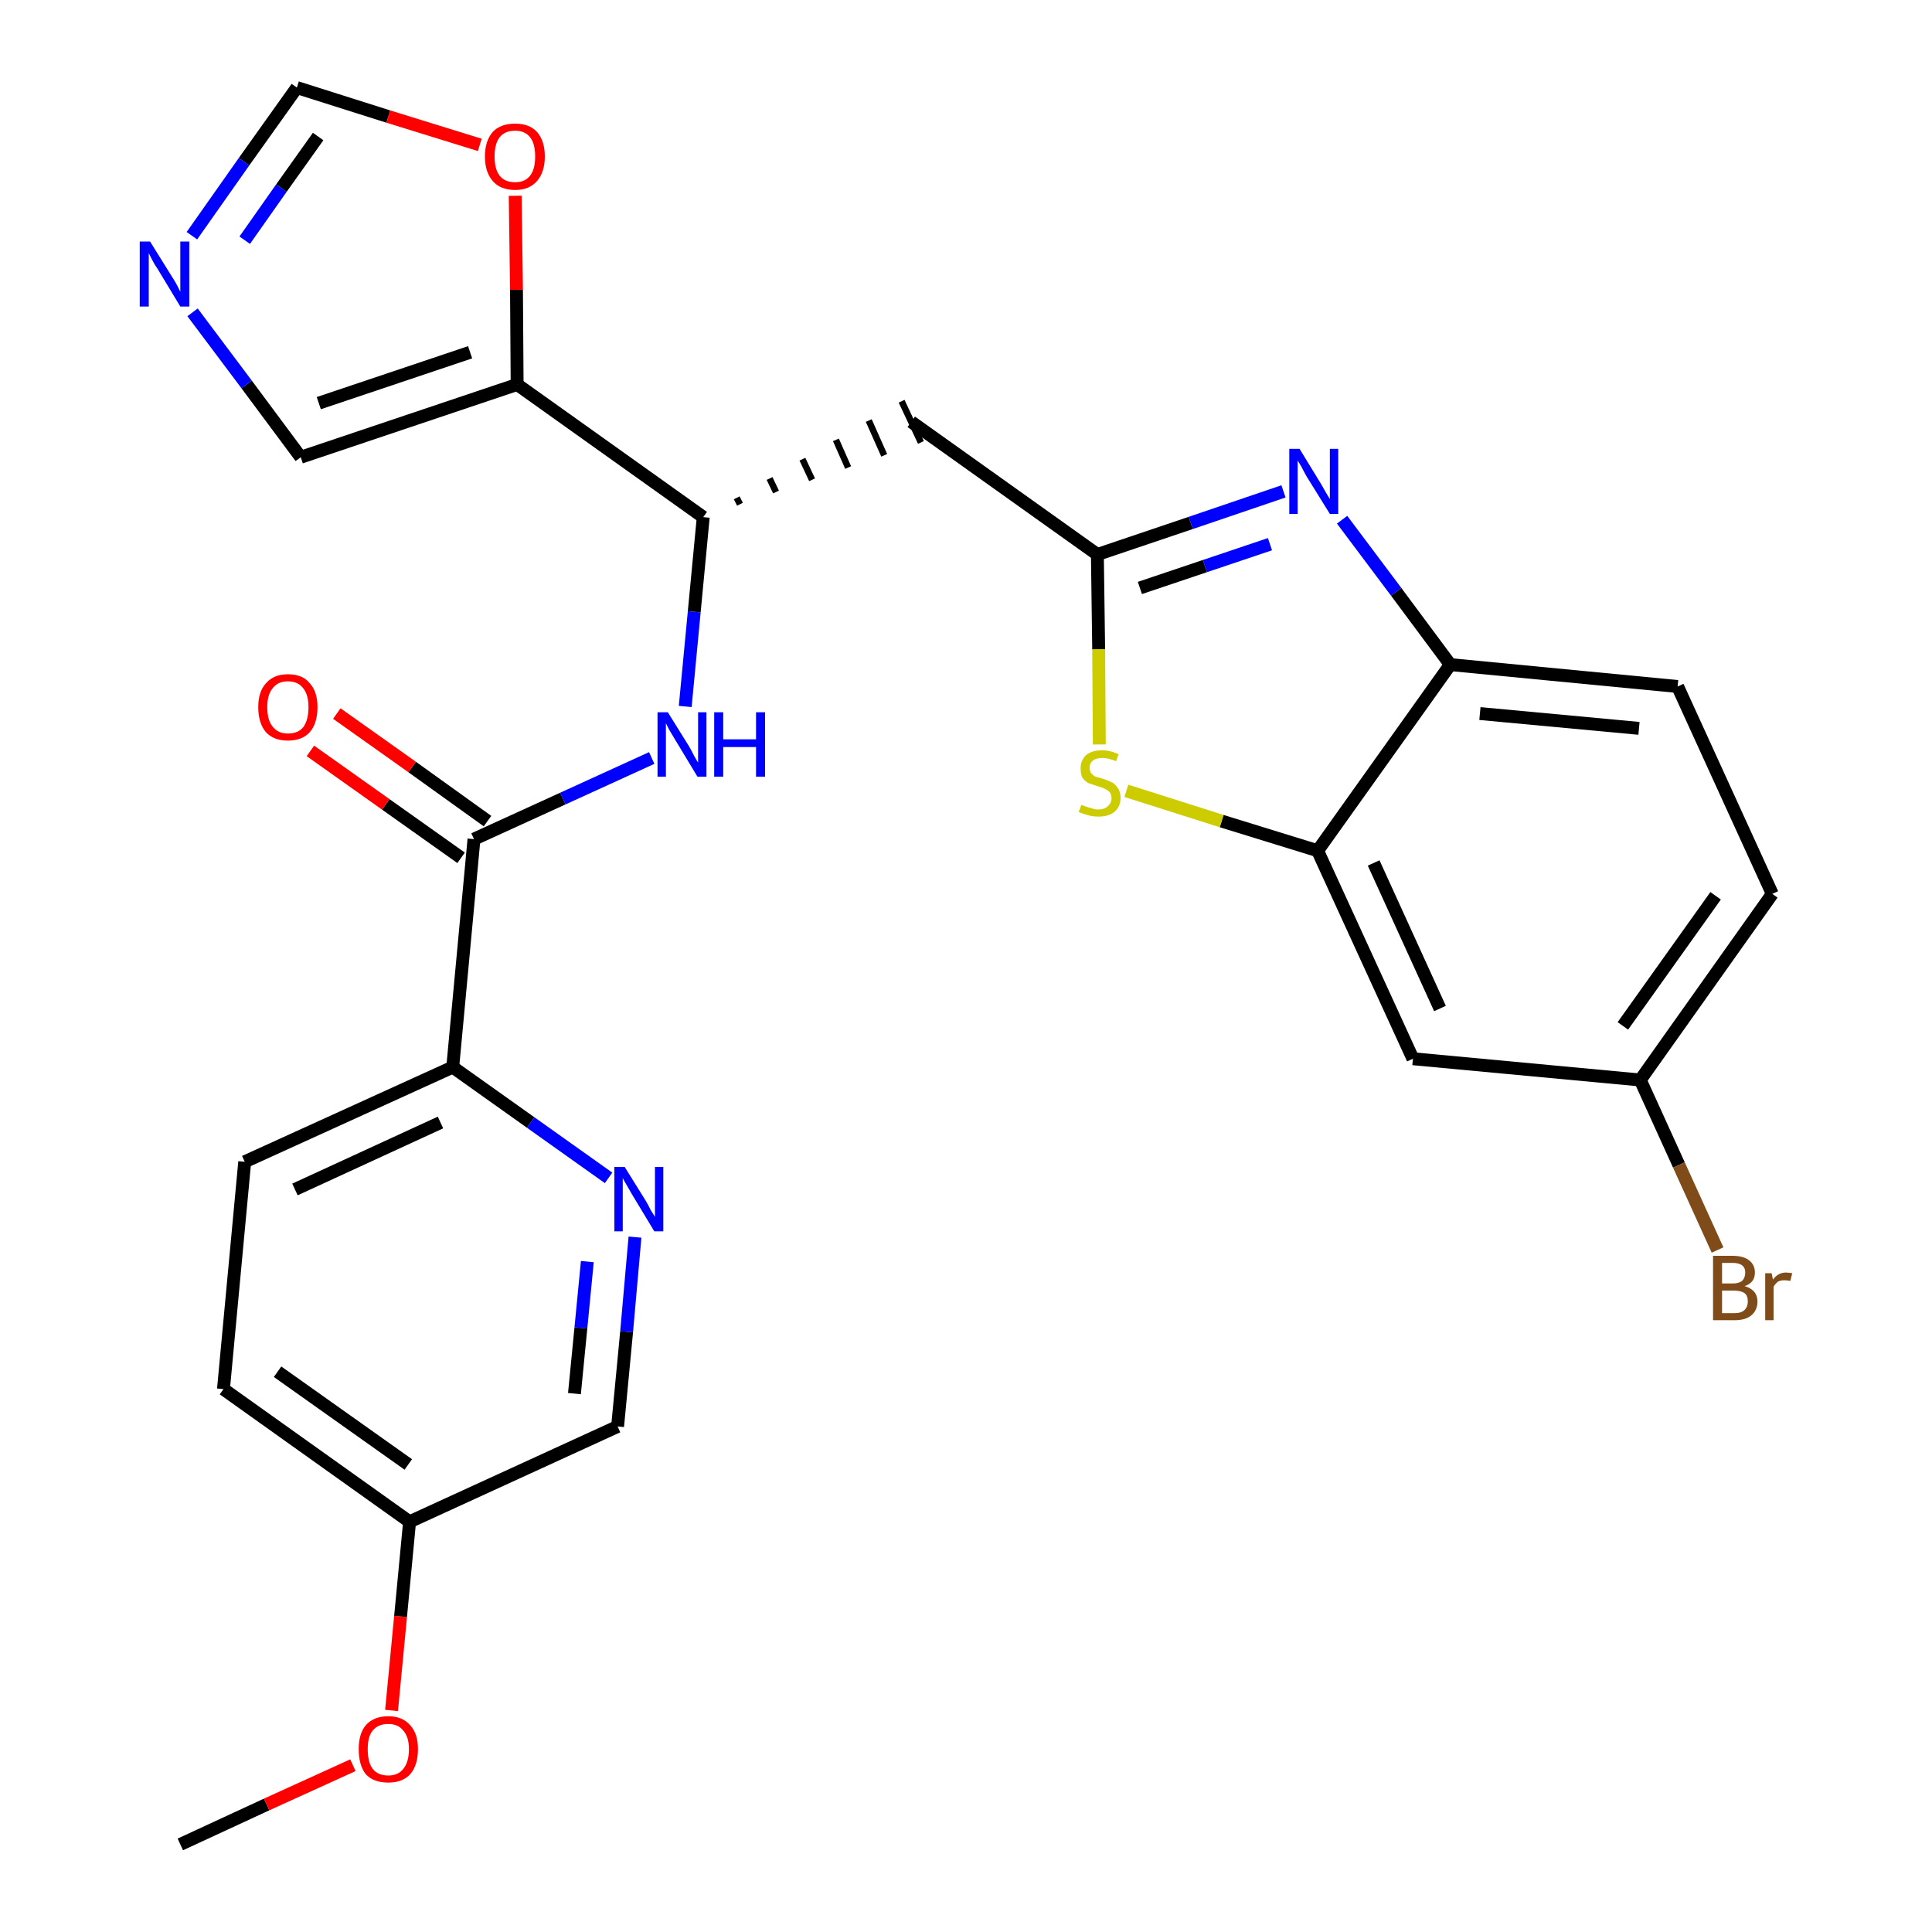 <?xml version='1.0' encoding='iso-8859-1'?>
<svg version='1.1' baseProfile='full'
              xmlns='http://www.w3.org/2000/svg'
                      xmlns:rdkit='http://www.rdkit.org/xml'
                      xmlns:xlink='http://www.w3.org/1999/xlink'
                  xml:space='preserve'
width='300px' height='300px' viewBox='0 0 300 300'>
<!-- END OF HEADER -->
<path class='bond-0 atom-0 atom-1' d='M 28.0,286.4 L 41.4,280.2' style='fill:none;fill-rule:evenodd;stroke:#000000;stroke-width:2.0px;stroke-linecap:butt;stroke-linejoin:miter;stroke-opacity:1' />
<path class='bond-0 atom-0 atom-1' d='M 41.4,280.2 L 54.8,274.1' style='fill:none;fill-rule:evenodd;stroke:#FF0000;stroke-width:2.0px;stroke-linecap:butt;stroke-linejoin:miter;stroke-opacity:1' />
<path class='bond-1 atom-1 atom-2' d='M 60.8,265.6 L 62.2,251.0' style='fill:none;fill-rule:evenodd;stroke:#FF0000;stroke-width:2.0px;stroke-linecap:butt;stroke-linejoin:miter;stroke-opacity:1' />
<path class='bond-1 atom-1 atom-2' d='M 62.2,251.0 L 63.6,236.3' style='fill:none;fill-rule:evenodd;stroke:#000000;stroke-width:2.0px;stroke-linecap:butt;stroke-linejoin:miter;stroke-opacity:1' />
<path class='bond-2 atom-2 atom-3' d='M 63.6,236.3 L 34.7,215.7' style='fill:none;fill-rule:evenodd;stroke:#000000;stroke-width:2.0px;stroke-linecap:butt;stroke-linejoin:miter;stroke-opacity:1' />
<path class='bond-2 atom-2 atom-3' d='M 63.4,227.4 L 43.1,213.0' style='fill:none;fill-rule:evenodd;stroke:#000000;stroke-width:2.0px;stroke-linecap:butt;stroke-linejoin:miter;stroke-opacity:1' />
<path class='bond-27 atom-27 atom-2' d='M 95.9,221.5 L 63.6,236.3' style='fill:none;fill-rule:evenodd;stroke:#000000;stroke-width:2.0px;stroke-linecap:butt;stroke-linejoin:miter;stroke-opacity:1' />
<path class='bond-3 atom-3 atom-4' d='M 34.7,215.7 L 38.0,180.4' style='fill:none;fill-rule:evenodd;stroke:#000000;stroke-width:2.0px;stroke-linecap:butt;stroke-linejoin:miter;stroke-opacity:1' />
<path class='bond-4 atom-4 atom-5' d='M 38.0,180.4 L 70.3,165.7' style='fill:none;fill-rule:evenodd;stroke:#000000;stroke-width:2.0px;stroke-linecap:butt;stroke-linejoin:miter;stroke-opacity:1' />
<path class='bond-4 atom-4 atom-5' d='M 45.8,184.7 L 68.4,174.3' style='fill:none;fill-rule:evenodd;stroke:#000000;stroke-width:2.0px;stroke-linecap:butt;stroke-linejoin:miter;stroke-opacity:1' />
<path class='bond-5 atom-5 atom-6' d='M 70.3,165.7 L 73.6,130.3' style='fill:none;fill-rule:evenodd;stroke:#000000;stroke-width:2.0px;stroke-linecap:butt;stroke-linejoin:miter;stroke-opacity:1' />
<path class='bond-25 atom-5 atom-26' d='M 70.3,165.7 L 82.4,174.3' style='fill:none;fill-rule:evenodd;stroke:#000000;stroke-width:2.0px;stroke-linecap:butt;stroke-linejoin:miter;stroke-opacity:1' />
<path class='bond-25 atom-5 atom-26' d='M 82.4,174.3 L 94.5,182.9' style='fill:none;fill-rule:evenodd;stroke:#0000FF;stroke-width:2.0px;stroke-linecap:butt;stroke-linejoin:miter;stroke-opacity:1' />
<path class='bond-6 atom-6 atom-7' d='M 75.7,127.5 L 64.0,119.1' style='fill:none;fill-rule:evenodd;stroke:#000000;stroke-width:2.0px;stroke-linecap:butt;stroke-linejoin:miter;stroke-opacity:1' />
<path class='bond-6 atom-6 atom-7' d='M 64.0,119.1 L 52.3,110.8' style='fill:none;fill-rule:evenodd;stroke:#FF0000;stroke-width:2.0px;stroke-linecap:butt;stroke-linejoin:miter;stroke-opacity:1' />
<path class='bond-6 atom-6 atom-7' d='M 71.6,133.2 L 59.9,124.9' style='fill:none;fill-rule:evenodd;stroke:#000000;stroke-width:2.0px;stroke-linecap:butt;stroke-linejoin:miter;stroke-opacity:1' />
<path class='bond-6 atom-6 atom-7' d='M 59.9,124.9 L 48.2,116.6' style='fill:none;fill-rule:evenodd;stroke:#FF0000;stroke-width:2.0px;stroke-linecap:butt;stroke-linejoin:miter;stroke-opacity:1' />
<path class='bond-7 atom-6 atom-8' d='M 73.6,130.3 L 87.4,124.0' style='fill:none;fill-rule:evenodd;stroke:#000000;stroke-width:2.0px;stroke-linecap:butt;stroke-linejoin:miter;stroke-opacity:1' />
<path class='bond-7 atom-6 atom-8' d='M 87.4,124.0 L 101.2,117.7' style='fill:none;fill-rule:evenodd;stroke:#0000FF;stroke-width:2.0px;stroke-linecap:butt;stroke-linejoin:miter;stroke-opacity:1' />
<path class='bond-8 atom-8 atom-9' d='M 106.4,109.7 L 107.8,95.0' style='fill:none;fill-rule:evenodd;stroke:#0000FF;stroke-width:2.0px;stroke-linecap:butt;stroke-linejoin:miter;stroke-opacity:1' />
<path class='bond-8 atom-8 atom-9' d='M 107.8,95.0 L 109.2,80.3' style='fill:none;fill-rule:evenodd;stroke:#000000;stroke-width:2.0px;stroke-linecap:butt;stroke-linejoin:miter;stroke-opacity:1' />
<path class='bond-9 atom-9 atom-10' d='M 114.9,78.3 L 114.4,77.3' style='fill:none;fill-rule:evenodd;stroke:#000000;stroke-width:1.0px;stroke-linecap:butt;stroke-linejoin:miter;stroke-opacity:1' />
<path class='bond-9 atom-9 atom-10' d='M 120.5,76.4 L 119.5,74.3' style='fill:none;fill-rule:evenodd;stroke:#000000;stroke-width:1.0px;stroke-linecap:butt;stroke-linejoin:miter;stroke-opacity:1' />
<path class='bond-9 atom-9 atom-10' d='M 126.1,74.5 L 124.6,71.3' style='fill:none;fill-rule:evenodd;stroke:#000000;stroke-width:1.0px;stroke-linecap:butt;stroke-linejoin:miter;stroke-opacity:1' />
<path class='bond-9 atom-9 atom-10' d='M 131.7,72.6 L 129.8,68.3' style='fill:none;fill-rule:evenodd;stroke:#000000;stroke-width:1.0px;stroke-linecap:butt;stroke-linejoin:miter;stroke-opacity:1' />
<path class='bond-9 atom-9 atom-10' d='M 137.3,70.7 L 134.9,65.3' style='fill:none;fill-rule:evenodd;stroke:#000000;stroke-width:1.0px;stroke-linecap:butt;stroke-linejoin:miter;stroke-opacity:1' />
<path class='bond-9 atom-9 atom-10' d='M 143.0,68.7 L 140.0,62.3' style='fill:none;fill-rule:evenodd;stroke:#000000;stroke-width:1.0px;stroke-linecap:butt;stroke-linejoin:miter;stroke-opacity:1' />
<path class='bond-20 atom-9 atom-21' d='M 109.2,80.3 L 80.3,59.7' style='fill:none;fill-rule:evenodd;stroke:#000000;stroke-width:2.0px;stroke-linecap:butt;stroke-linejoin:miter;stroke-opacity:1' />
<path class='bond-10 atom-10 atom-11' d='M 141.5,65.5 L 170.4,86.1' style='fill:none;fill-rule:evenodd;stroke:#000000;stroke-width:2.0px;stroke-linecap:butt;stroke-linejoin:miter;stroke-opacity:1' />
<path class='bond-11 atom-11 atom-12' d='M 170.4,86.1 L 184.9,81.2' style='fill:none;fill-rule:evenodd;stroke:#000000;stroke-width:2.0px;stroke-linecap:butt;stroke-linejoin:miter;stroke-opacity:1' />
<path class='bond-11 atom-11 atom-12' d='M 184.9,81.2 L 199.3,76.3' style='fill:none;fill-rule:evenodd;stroke:#0000FF;stroke-width:2.0px;stroke-linecap:butt;stroke-linejoin:miter;stroke-opacity:1' />
<path class='bond-11 atom-11 atom-12' d='M 177.0,91.3 L 187.1,87.9' style='fill:none;fill-rule:evenodd;stroke:#000000;stroke-width:2.0px;stroke-linecap:butt;stroke-linejoin:miter;stroke-opacity:1' />
<path class='bond-11 atom-11 atom-12' d='M 187.1,87.9 L 197.2,84.5' style='fill:none;fill-rule:evenodd;stroke:#0000FF;stroke-width:2.0px;stroke-linecap:butt;stroke-linejoin:miter;stroke-opacity:1' />
<path class='bond-28 atom-20 atom-11' d='M 170.7,115.6 L 170.6,100.8' style='fill:none;fill-rule:evenodd;stroke:#CCCC00;stroke-width:2.0px;stroke-linecap:butt;stroke-linejoin:miter;stroke-opacity:1' />
<path class='bond-28 atom-20 atom-11' d='M 170.6,100.8 L 170.4,86.1' style='fill:none;fill-rule:evenodd;stroke:#000000;stroke-width:2.0px;stroke-linecap:butt;stroke-linejoin:miter;stroke-opacity:1' />
<path class='bond-12 atom-12 atom-13' d='M 208.4,80.7 L 216.8,91.9' style='fill:none;fill-rule:evenodd;stroke:#0000FF;stroke-width:2.0px;stroke-linecap:butt;stroke-linejoin:miter;stroke-opacity:1' />
<path class='bond-12 atom-12 atom-13' d='M 216.8,91.9 L 225.2,103.2' style='fill:none;fill-rule:evenodd;stroke:#000000;stroke-width:2.0px;stroke-linecap:butt;stroke-linejoin:miter;stroke-opacity:1' />
<path class='bond-13 atom-13 atom-14' d='M 225.2,103.2 L 260.5,106.6' style='fill:none;fill-rule:evenodd;stroke:#000000;stroke-width:2.0px;stroke-linecap:butt;stroke-linejoin:miter;stroke-opacity:1' />
<path class='bond-13 atom-13 atom-14' d='M 229.8,110.8 L 254.5,113.1' style='fill:none;fill-rule:evenodd;stroke:#000000;stroke-width:2.0px;stroke-linecap:butt;stroke-linejoin:miter;stroke-opacity:1' />
<path class='bond-30 atom-19 atom-13' d='M 204.6,132.1 L 225.2,103.2' style='fill:none;fill-rule:evenodd;stroke:#000000;stroke-width:2.0px;stroke-linecap:butt;stroke-linejoin:miter;stroke-opacity:1' />
<path class='bond-14 atom-14 atom-15' d='M 260.5,106.6 L 275.2,138.8' style='fill:none;fill-rule:evenodd;stroke:#000000;stroke-width:2.0px;stroke-linecap:butt;stroke-linejoin:miter;stroke-opacity:1' />
<path class='bond-15 atom-15 atom-16' d='M 275.2,138.8 L 254.7,167.7' style='fill:none;fill-rule:evenodd;stroke:#000000;stroke-width:2.0px;stroke-linecap:butt;stroke-linejoin:miter;stroke-opacity:1' />
<path class='bond-15 atom-15 atom-16' d='M 266.4,139.1 L 252.0,159.3' style='fill:none;fill-rule:evenodd;stroke:#000000;stroke-width:2.0px;stroke-linecap:butt;stroke-linejoin:miter;stroke-opacity:1' />
<path class='bond-16 atom-16 atom-17' d='M 254.7,167.7 L 260.7,180.9' style='fill:none;fill-rule:evenodd;stroke:#000000;stroke-width:2.0px;stroke-linecap:butt;stroke-linejoin:miter;stroke-opacity:1' />
<path class='bond-16 atom-16 atom-17' d='M 260.7,180.9 L 266.7,194.1' style='fill:none;fill-rule:evenodd;stroke:#7F4C19;stroke-width:2.0px;stroke-linecap:butt;stroke-linejoin:miter;stroke-opacity:1' />
<path class='bond-17 atom-16 atom-18' d='M 254.7,167.7 L 219.4,164.4' style='fill:none;fill-rule:evenodd;stroke:#000000;stroke-width:2.0px;stroke-linecap:butt;stroke-linejoin:miter;stroke-opacity:1' />
<path class='bond-18 atom-18 atom-19' d='M 219.4,164.4 L 204.6,132.1' style='fill:none;fill-rule:evenodd;stroke:#000000;stroke-width:2.0px;stroke-linecap:butt;stroke-linejoin:miter;stroke-opacity:1' />
<path class='bond-18 atom-18 atom-19' d='M 223.6,156.6 L 213.3,134.0' style='fill:none;fill-rule:evenodd;stroke:#000000;stroke-width:2.0px;stroke-linecap:butt;stroke-linejoin:miter;stroke-opacity:1' />
<path class='bond-19 atom-19 atom-20' d='M 204.6,132.1 L 189.7,127.5' style='fill:none;fill-rule:evenodd;stroke:#000000;stroke-width:2.0px;stroke-linecap:butt;stroke-linejoin:miter;stroke-opacity:1' />
<path class='bond-19 atom-19 atom-20' d='M 189.7,127.5 L 174.9,122.8' style='fill:none;fill-rule:evenodd;stroke:#CCCC00;stroke-width:2.0px;stroke-linecap:butt;stroke-linejoin:miter;stroke-opacity:1' />
<path class='bond-21 atom-21 atom-22' d='M 80.3,59.7 L 46.7,71.0' style='fill:none;fill-rule:evenodd;stroke:#000000;stroke-width:2.0px;stroke-linecap:butt;stroke-linejoin:miter;stroke-opacity:1' />
<path class='bond-21 atom-21 atom-22' d='M 73.0,54.7 L 49.5,62.6' style='fill:none;fill-rule:evenodd;stroke:#000000;stroke-width:2.0px;stroke-linecap:butt;stroke-linejoin:miter;stroke-opacity:1' />
<path class='bond-29 atom-25 atom-21' d='M 80.0,30.4 L 80.2,45.0' style='fill:none;fill-rule:evenodd;stroke:#FF0000;stroke-width:2.0px;stroke-linecap:butt;stroke-linejoin:miter;stroke-opacity:1' />
<path class='bond-29 atom-25 atom-21' d='M 80.2,45.0 L 80.3,59.7' style='fill:none;fill-rule:evenodd;stroke:#000000;stroke-width:2.0px;stroke-linecap:butt;stroke-linejoin:miter;stroke-opacity:1' />
<path class='bond-22 atom-22 atom-23' d='M 46.7,71.0 L 38.3,59.7' style='fill:none;fill-rule:evenodd;stroke:#000000;stroke-width:2.0px;stroke-linecap:butt;stroke-linejoin:miter;stroke-opacity:1' />
<path class='bond-22 atom-22 atom-23' d='M 38.3,59.7 L 29.9,48.5' style='fill:none;fill-rule:evenodd;stroke:#0000FF;stroke-width:2.0px;stroke-linecap:butt;stroke-linejoin:miter;stroke-opacity:1' />
<path class='bond-23 atom-23 atom-24' d='M 29.8,36.6 L 37.9,25.1' style='fill:none;fill-rule:evenodd;stroke:#0000FF;stroke-width:2.0px;stroke-linecap:butt;stroke-linejoin:miter;stroke-opacity:1' />
<path class='bond-23 atom-23 atom-24' d='M 37.9,25.1 L 46.1,13.6' style='fill:none;fill-rule:evenodd;stroke:#000000;stroke-width:2.0px;stroke-linecap:butt;stroke-linejoin:miter;stroke-opacity:1' />
<path class='bond-23 atom-23 atom-24' d='M 38.0,37.3 L 43.7,29.2' style='fill:none;fill-rule:evenodd;stroke:#0000FF;stroke-width:2.0px;stroke-linecap:butt;stroke-linejoin:miter;stroke-opacity:1' />
<path class='bond-23 atom-23 atom-24' d='M 43.7,29.2 L 49.4,21.2' style='fill:none;fill-rule:evenodd;stroke:#000000;stroke-width:2.0px;stroke-linecap:butt;stroke-linejoin:miter;stroke-opacity:1' />
<path class='bond-24 atom-24 atom-25' d='M 46.1,13.6 L 60.3,18.1' style='fill:none;fill-rule:evenodd;stroke:#000000;stroke-width:2.0px;stroke-linecap:butt;stroke-linejoin:miter;stroke-opacity:1' />
<path class='bond-24 atom-24 atom-25' d='M 60.3,18.1 L 74.5,22.5' style='fill:none;fill-rule:evenodd;stroke:#FF0000;stroke-width:2.0px;stroke-linecap:butt;stroke-linejoin:miter;stroke-opacity:1' />
<path class='bond-26 atom-26 atom-27' d='M 98.6,192.1 L 97.3,206.8' style='fill:none;fill-rule:evenodd;stroke:#0000FF;stroke-width:2.0px;stroke-linecap:butt;stroke-linejoin:miter;stroke-opacity:1' />
<path class='bond-26 atom-26 atom-27' d='M 97.3,206.8 L 95.9,221.5' style='fill:none;fill-rule:evenodd;stroke:#000000;stroke-width:2.0px;stroke-linecap:butt;stroke-linejoin:miter;stroke-opacity:1' />
<path class='bond-26 atom-26 atom-27' d='M 91.2,195.9 L 90.2,206.2' style='fill:none;fill-rule:evenodd;stroke:#0000FF;stroke-width:2.0px;stroke-linecap:butt;stroke-linejoin:miter;stroke-opacity:1' />
<path class='bond-26 atom-26 atom-27' d='M 90.2,206.2 L 89.2,216.4' style='fill:none;fill-rule:evenodd;stroke:#000000;stroke-width:2.0px;stroke-linecap:butt;stroke-linejoin:miter;stroke-opacity:1' />
<path  class='atom-1' d='M 55.7 271.6
Q 55.7 269.2, 56.8 267.9
Q 58.0 266.5, 60.3 266.5
Q 62.5 266.5, 63.7 267.9
Q 64.9 269.2, 64.9 271.6
Q 64.9 274.1, 63.7 275.5
Q 62.5 276.8, 60.3 276.8
Q 58.0 276.8, 56.8 275.5
Q 55.7 274.1, 55.7 271.6
M 60.3 275.7
Q 61.8 275.7, 62.6 274.7
Q 63.5 273.6, 63.5 271.6
Q 63.5 269.7, 62.6 268.7
Q 61.8 267.7, 60.3 267.7
Q 58.7 267.7, 57.9 268.7
Q 57.1 269.6, 57.1 271.6
Q 57.1 273.7, 57.9 274.7
Q 58.7 275.7, 60.3 275.7
' fill='#FF0000'/>
<path  class='atom-7' d='M 40.1 109.8
Q 40.1 107.4, 41.3 106.1
Q 42.5 104.7, 44.7 104.7
Q 47.0 104.7, 48.1 106.1
Q 49.3 107.4, 49.3 109.8
Q 49.3 112.3, 48.1 113.7
Q 46.9 115.0, 44.7 115.0
Q 42.5 115.0, 41.3 113.7
Q 40.1 112.3, 40.1 109.8
M 44.7 113.9
Q 46.3 113.9, 47.1 112.9
Q 47.9 111.8, 47.9 109.8
Q 47.9 107.9, 47.1 106.9
Q 46.3 105.8, 44.7 105.8
Q 43.2 105.8, 42.4 106.8
Q 41.5 107.8, 41.5 109.8
Q 41.5 111.9, 42.4 112.9
Q 43.2 113.9, 44.7 113.9
' fill='#FF0000'/>
<path  class='atom-8' d='M 103.7 110.6
L 107.0 115.9
Q 107.3 116.4, 107.8 117.4
Q 108.3 118.3, 108.4 118.4
L 108.4 110.6
L 109.7 110.6
L 109.7 120.6
L 108.3 120.6
L 104.8 114.8
Q 104.4 114.1, 103.9 113.3
Q 103.5 112.5, 103.4 112.3
L 103.4 120.6
L 102.1 120.6
L 102.1 110.6
L 103.7 110.6
' fill='#0000FF'/>
<path  class='atom-8' d='M 110.9 110.6
L 112.3 110.6
L 112.3 114.8
L 117.4 114.8
L 117.4 110.6
L 118.8 110.6
L 118.8 120.6
L 117.4 120.6
L 117.4 116.0
L 112.3 116.0
L 112.3 120.6
L 110.9 120.6
L 110.9 110.6
' fill='#0000FF'/>
<path  class='atom-12' d='M 201.8 69.7
L 205.1 75.1
Q 205.4 75.6, 205.9 76.5
Q 206.5 77.5, 206.5 77.5
L 206.5 69.7
L 207.8 69.7
L 207.8 79.8
L 206.5 79.8
L 202.9 74.0
Q 202.5 73.3, 202.1 72.5
Q 201.6 71.7, 201.5 71.5
L 201.5 79.8
L 200.2 79.8
L 200.2 69.7
L 201.8 69.7
' fill='#0000FF'/>
<path  class='atom-17' d='M 270.9 199.7
Q 271.9 200.0, 272.4 200.6
Q 272.9 201.2, 272.9 202.1
Q 272.9 203.4, 272.0 204.2
Q 271.1 205.0, 269.4 205.0
L 266.0 205.0
L 266.0 195.0
L 269.0 195.0
Q 270.7 195.0, 271.6 195.7
Q 272.5 196.4, 272.5 197.6
Q 272.5 199.2, 270.9 199.7
M 267.4 196.1
L 267.4 199.3
L 269.0 199.3
Q 270.0 199.3, 270.5 198.9
Q 271.0 198.4, 271.0 197.6
Q 271.0 196.1, 269.0 196.1
L 267.4 196.1
M 269.4 203.9
Q 270.4 203.9, 270.9 203.4
Q 271.4 202.9, 271.4 202.1
Q 271.4 201.2, 270.9 200.8
Q 270.3 200.4, 269.2 200.4
L 267.4 200.4
L 267.4 203.9
L 269.4 203.9
' fill='#7F4C19'/>
<path  class='atom-17' d='M 275.1 197.7
L 275.3 198.7
Q 276.1 197.6, 277.3 197.6
Q 277.7 197.6, 278.3 197.7
L 278.0 198.9
Q 277.4 198.8, 277.1 198.8
Q 276.5 198.8, 276.1 199.0
Q 275.7 199.3, 275.4 199.8
L 275.4 205.0
L 274.1 205.0
L 274.1 197.7
L 275.1 197.7
' fill='#7F4C19'/>
<path  class='atom-20' d='M 167.9 125.0
Q 168.0 125.0, 168.5 125.2
Q 169.0 125.4, 169.5 125.5
Q 170.0 125.7, 170.5 125.7
Q 171.5 125.7, 172.0 125.2
Q 172.6 124.7, 172.6 123.9
Q 172.6 123.4, 172.3 123.0
Q 172.0 122.7, 171.6 122.5
Q 171.2 122.3, 170.5 122.1
Q 169.6 121.8, 169.0 121.6
Q 168.5 121.3, 168.1 120.8
Q 167.8 120.3, 167.8 119.3
Q 167.8 118.1, 168.6 117.3
Q 169.5 116.5, 171.2 116.5
Q 172.3 116.5, 173.7 117.1
L 173.3 118.2
Q 172.1 117.7, 171.2 117.7
Q 170.2 117.7, 169.7 118.1
Q 169.2 118.5, 169.2 119.2
Q 169.2 119.7, 169.4 120.0
Q 169.7 120.4, 170.1 120.6
Q 170.5 120.7, 171.2 120.9
Q 172.1 121.2, 172.7 121.5
Q 173.2 121.8, 173.6 122.4
Q 174.0 123.0, 174.0 123.9
Q 174.0 125.3, 173.0 126.1
Q 172.1 126.8, 170.6 126.8
Q 169.7 126.8, 169.0 126.6
Q 168.3 126.4, 167.5 126.1
L 167.9 125.0
' fill='#CCCC00'/>
<path  class='atom-23' d='M 23.3 37.5
L 26.6 42.8
Q 27.0 43.4, 27.5 44.3
Q 28.0 45.3, 28.0 45.3
L 28.0 37.5
L 29.4 37.5
L 29.4 47.6
L 28.0 47.6
L 24.5 41.8
Q 24.0 41.1, 23.6 40.3
Q 23.2 39.5, 23.1 39.3
L 23.1 47.6
L 21.7 47.6
L 21.7 37.5
L 23.3 37.5
' fill='#0000FF'/>
<path  class='atom-25' d='M 75.3 24.3
Q 75.3 21.9, 76.5 20.5
Q 77.7 19.2, 80.0 19.2
Q 82.2 19.2, 83.4 20.5
Q 84.6 21.9, 84.6 24.3
Q 84.6 26.7, 83.4 28.1
Q 82.2 29.5, 80.0 29.5
Q 77.7 29.5, 76.5 28.1
Q 75.3 26.7, 75.3 24.3
M 80.0 28.3
Q 81.5 28.3, 82.3 27.3
Q 83.1 26.3, 83.1 24.3
Q 83.1 22.3, 82.3 21.3
Q 81.5 20.3, 80.0 20.3
Q 78.4 20.3, 77.6 21.3
Q 76.8 22.3, 76.8 24.3
Q 76.8 26.3, 77.6 27.3
Q 78.4 28.3, 80.0 28.3
' fill='#FF0000'/>
<path  class='atom-26' d='M 97.0 181.2
L 100.3 186.5
Q 100.6 187.0, 101.1 188.0
Q 101.7 188.9, 101.7 189.0
L 101.7 181.2
L 103.0 181.2
L 103.0 191.2
L 101.6 191.2
L 98.1 185.4
Q 97.7 184.7, 97.3 184.0
Q 96.8 183.2, 96.7 182.9
L 96.7 191.2
L 95.4 191.2
L 95.4 181.2
L 97.0 181.2
' fill='#0000FF'/>
</svg>
